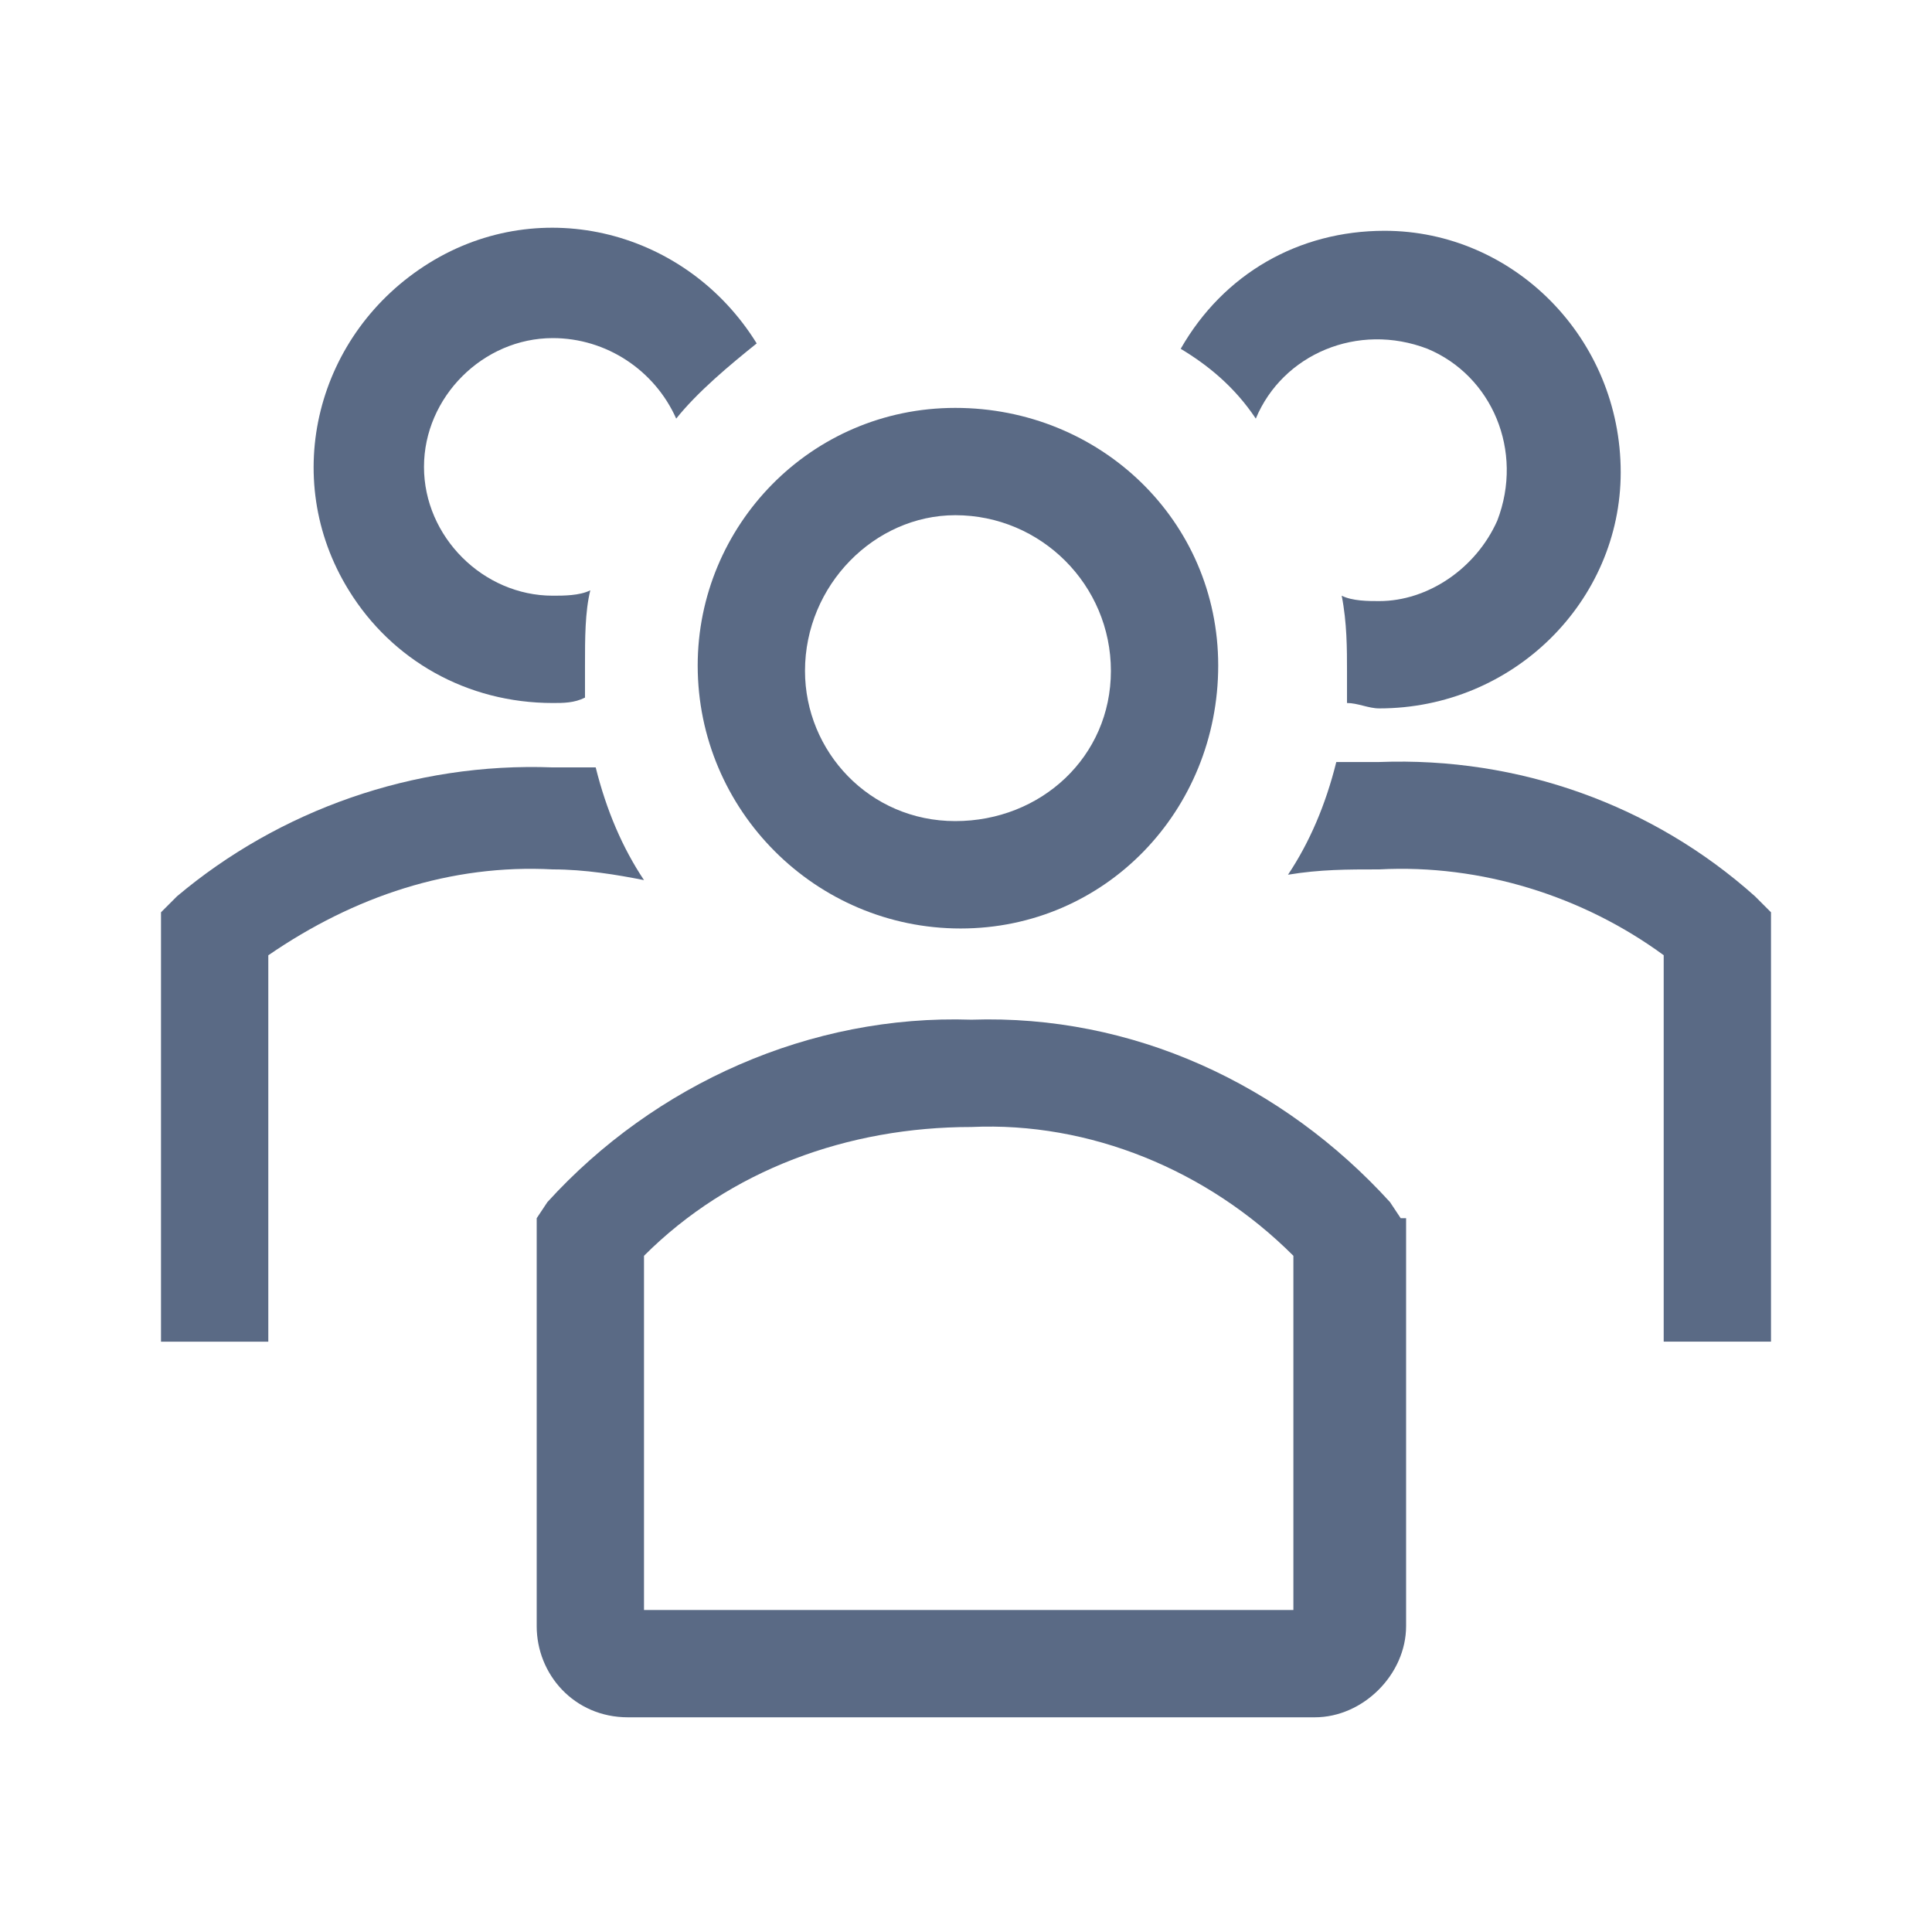 <svg width="24" height="24" viewBox="0 0 24 24" fill="none" xmlns="http://www.w3.org/2000/svg">
<g clip-path="url(#clip0_3895_9940)">
<path d="M11.933 11.534C13.733 11.534 15.133 10.067 15.133 8.267C15.133 6.467 13.667 5.067 11.867 5.067C10.067 5.067 8.667 6.534 8.667 8.267C8.667 10.067 10.133 11.534 11.933 11.534ZM11.867 6.4C11.933 6.4 11.933 6.4 11.867 6.4C12.933 6.4 13.8 7.267 13.8 8.334C13.8 9.4 12.933 10.2 11.867 10.2C10.8 10.2 10 9.334 10 8.334C10 7.267 10.867 6.4 11.867 6.4Z" fill="#5A6A85"/>
<path d="M21.8 11.133C20.533 10 18.867 9.4 17.133 9.466H16.6C16.467 10 16.267 10.466 16 10.866C16.4 10.8 16.733 10.8 17.133 10.8C18.4 10.733 19.667 11.133 20.667 11.866V16.666H22V11.333L21.8 11.133Z" fill="#5A6A85"/>
<path d="M15.6 5.2C15.933 4.4 16.867 4 17.733 4.333C18.533 4.667 18.933 5.6 18.6 6.467C18.333 7.067 17.733 7.467 17.133 7.467C17 7.467 16.8 7.467 16.667 7.4C16.733 7.733 16.733 8.067 16.733 8.333V8.733C16.867 8.733 17 8.8 17.133 8.8C18.8 8.8 20.133 7.467 20.133 5.867C20.133 4.2 18.8 2.867 17.2 2.867C16.133 2.867 15.2 3.4 14.667 4.333C15 4.533 15.333 4.8 15.6 5.2Z" fill="#5A6A85"/>
<path d="M8 10.933C7.733 10.533 7.533 10.067 7.4 9.533H6.867C5.133 9.467 3.467 10.067 2.2 11.133L2 11.333V16.667H3.333V11.867C4.4 11.133 5.6 10.733 6.867 10.8C7.267 10.8 7.667 10.867 8 10.933Z" fill="#5A6A85"/>
<path d="M6.867 8.733C7 8.733 7.133 8.733 7.267 8.666V8.266C7.267 7.933 7.267 7.6 7.333 7.333C7.2 7.4 7 7.4 6.867 7.4C6 7.4 5.267 6.666 5.267 5.8C5.267 4.933 6 4.2 6.867 4.2C7.533 4.2 8.133 4.6 8.4 5.2C8.667 4.866 9.067 4.533 9.4 4.266C8.533 2.866 6.733 2.4 5.333 3.266C3.933 4.133 3.467 5.933 4.333 7.333C4.867 8.2 5.8 8.733 6.867 8.733Z" fill="#5A6A85"/>
<path d="M17.4 15.133L17.267 14.933C15.933 13.467 14.067 12.6 12.067 12.667C10.067 12.6 8.133 13.467 6.8 14.933L6.667 15.133V20.2C6.667 20.8 7.133 21.333 7.8 21.333H16.333C16.933 21.333 17.467 20.8 17.467 20.2V15.133H17.4ZM16.067 20H8V15.6C9.067 14.533 10.533 14 12.067 14C13.533 13.933 15 14.533 16.067 15.6V20Z" fill="#5A6A85"/>
</g>
<defs>
<clipPath id="clip0_3895_9940">
<rect width="24" height="24" fill="white"/>
</clipPath>
</defs>
</svg>
